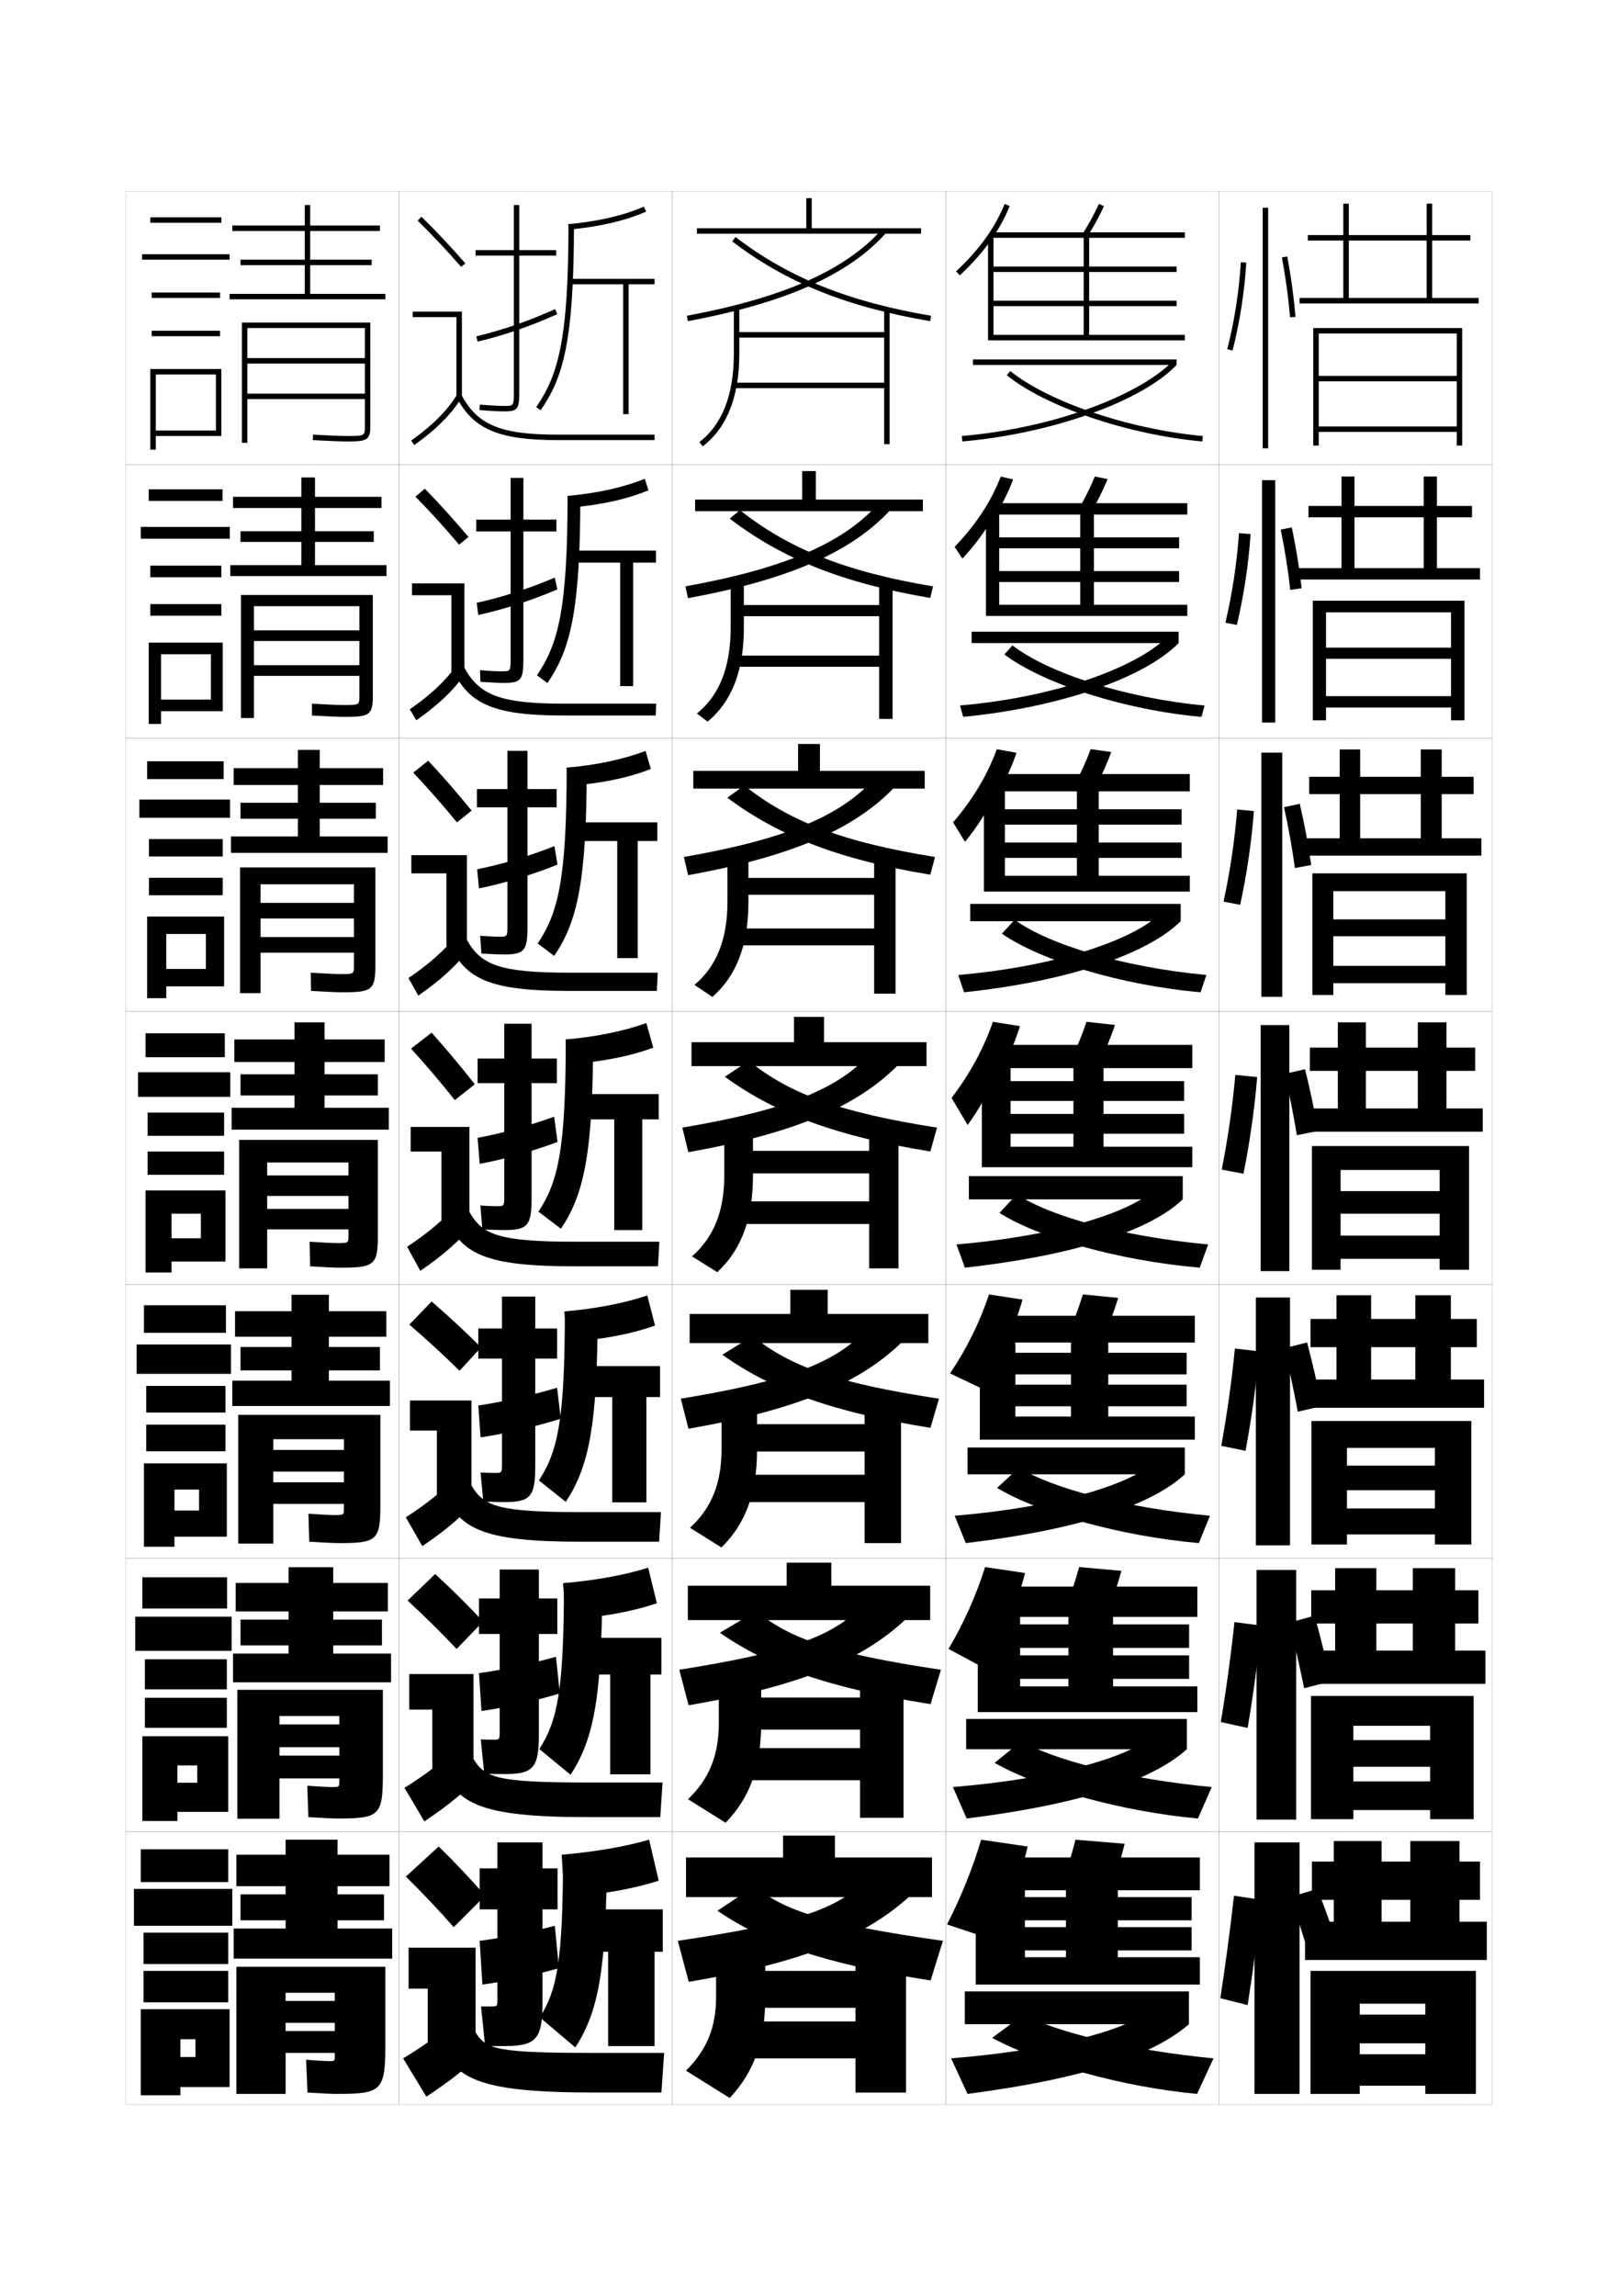 <?xml version="1.0" encoding="utf-8"?>
<!-- Generator: Adobe Illustrator 15.0.2, SVG Export Plug-In . SVG Version: 6.00 Build 0)  -->
<!DOCTYPE svg PUBLIC "-//W3C//DTD SVG 1.1//EN" "http://www.w3.org/Graphics/SVG/1.1/DTD/svg11.dtd">
<svg version="1.1" id="glyphs" xmlns="http://www.w3.org/2000/svg" xmlns:xlink="http://www.w3.org/1999/xlink" x="0px" y="0px"
	 width="592px" height="840px" viewBox="0 0 592 840" enable-background="new 0 0 592 840" xml:space="preserve">
<g>
	<rect x="46" y="70" fill="none" stroke="#999999" stroke-width="0.1" width="100" height="100"/>
	<rect x="46" y="170" fill="none" stroke="#999999" stroke-width="0.1" width="100" height="100"/>
	<rect x="46" y="270" fill="none" stroke="#999999" stroke-width="0.1" width="100" height="100"/>
	<rect x="46" y="370" fill="none" stroke="#999999" stroke-width="0.1" width="100" height="100"/>
	<rect x="46" y="470" fill="none" stroke="#999999" stroke-width="0.1" width="100" height="100"/>
	<rect x="46" y="570" fill="none" stroke="#999999" stroke-width="0.1" width="100" height="100"/>
	<rect x="46" y="670" fill="none" stroke="#999999" stroke-width="0.1" width="100" height="100"/>
	<rect x="146" y="70" fill="none" stroke="#999999" stroke-width="0.1" width="100" height="100"/>
	<rect x="146" y="170" fill="none" stroke="#999999" stroke-width="0.1" width="100" height="100"/>
	<rect x="146" y="270" fill="none" stroke="#999999" stroke-width="0.1" width="100" height="100"/>
	<rect x="146" y="370" fill="none" stroke="#999999" stroke-width="0.1" width="100" height="100"/>
	<rect x="146" y="470" fill="none" stroke="#999999" stroke-width="0.1" width="100" height="100"/>
	<rect x="146" y="570" fill="none" stroke="#999999" stroke-width="0.1" width="100" height="100"/>
	<rect x="146" y="670" fill="none" stroke="#999999" stroke-width="0.1" width="100" height="100"/>
	<rect x="246" y="70" fill="none" stroke="#999999" stroke-width="0.1" width="100" height="100"/>
	<rect x="246" y="170" fill="none" stroke="#999999" stroke-width="0.1" width="100" height="100"/>
	<rect x="246" y="270" fill="none" stroke="#999999" stroke-width="0.1" width="100" height="100"/>
	<rect x="246" y="370" fill="none" stroke="#999999" stroke-width="0.1" width="100" height="100"/>
	<rect x="246" y="470" fill="none" stroke="#999999" stroke-width="0.1" width="100" height="100"/>
	<rect x="246" y="570" fill="none" stroke="#999999" stroke-width="0.1" width="100" height="100"/>
	<rect x="246" y="670" fill="none" stroke="#999999" stroke-width="0.1" width="100" height="100"/>
	<rect x="346" y="70" fill="none" stroke="#999999" stroke-width="0.1" width="100" height="100"/>
	<rect x="346" y="170" fill="none" stroke="#999999" stroke-width="0.1" width="100" height="100"/>
	<rect x="346" y="270" fill="none" stroke="#999999" stroke-width="0.1" width="100" height="100"/>
	<rect x="346" y="370" fill="none" stroke="#999999" stroke-width="0.1" width="100" height="100"/>
	<rect x="346" y="470" fill="none" stroke="#999999" stroke-width="0.1" width="100" height="100"/>
	<rect x="346" y="570" fill="none" stroke="#999999" stroke-width="0.1" width="100" height="100"/>
	<rect x="346" y="670" fill="none" stroke="#999999" stroke-width="0.1" width="100" height="100"/>
	<rect x="446" y="70" fill="none" stroke="#999999" stroke-width="0.1" width="100" height="100"/>
	<rect x="446" y="170" fill="none" stroke="#999999" stroke-width="0.1" width="100" height="100"/>
	<rect x="446" y="270" fill="none" stroke="#999999" stroke-width="0.1" width="100" height="100"/>
	<rect x="446" y="370" fill="none" stroke="#999999" stroke-width="0.1" width="100" height="100"/>
	<rect x="446" y="470" fill="none" stroke="#999999" stroke-width="0.1" width="100" height="100"/>
	<rect x="446" y="570" fill="none" stroke="#999999" stroke-width="0.1" width="100" height="100"/>
	<rect x="446" y="670" fill="none" stroke="#999999" stroke-width="0.1" width="100" height="100"/>
</g>
<g>
	<path d="M362.664,87.726c2.79-3.982,5.032-8.082,6.763-12.35l-1.854-0.752
		c-3.556,8.768-9.362,16.829-17.755,24.645l1.363,1.464
		C355.729,96.497,359.54,92.185,362.664,87.726L362.664,87.726z"/>
	<polygon points="433.5,124.5 433.5,122.5 398.5,122.5 398.5,87 433.5,87 433.5,85 362.5,85 362.5,87 396.5,87 396.5,122.5 
		363.5,122.5 363.5,112 430.5,112 430.5,110 363.5,110 363.5,99.5 430.5,99.5 430.5,97.5 363.5,97.5 363.5,86 361.5,86 361.5,124.5 
			"/>
	<path d="M396.154,85.466l1.691,1.068c2.427-3.839,4.069-6.851,6.061-11.111
		l-1.812-0.846C400.143,78.753,398.532,81.704,396.154,85.466z"/>
	<rect x="356" y="131.5" width="74.5" height="2"/>
	<path d="M351.913,159.504l0.174,1.992C384.749,158.654,417.728,146.881,430.5,133.5
		l-1.447-1.381C418.358,143.323,388.426,156.327,351.913,159.504z"/>
	<path d="M368.371,137.277c14.352,11.593,44.438,21.777,71.539,24.219l0.18-1.992
		c-26.751-2.409-56.384-12.411-70.461-23.781L368.371,137.277z"/>
</g>
<g>
	<g>
		<path d="M364.166,188.501c2.688-4.272,4.854-8.649,6.506-13.125l-4.527-1.023
			c-3.49,9.071-9.055,17.578-16.879,25.704l2.869,4.283
			c4.35-4.615,8.252-9.887,11.698-15.839H364.166z"/>
		<polygon points="434.416,225.333 434.416,221.25 400.25,221.25 400.25,188.25 434.416,188.25 
			434.416,184.083 363.25,184.083 363.25,188.25 395.25,188.25 395.25,221.25 365.583,221.25 
			365.583,212.917 431.416,212.917 431.416,208.916 365.583,208.916 365.583,200.583 
			431.416,200.583 431.416,196.583 365.583,196.583 365.583,186.25 360.75,186.25 
			360.75,225.333 		"/>
		<path d="M394.795,185.971l4.576,1.141c2.344-3.987,3.986-7.328,5.884-11.843
			l-4.677-0.956C398.713,178.759,397.099,182.049,394.795,185.971z"/>
		<rect x="355.5" y="231.083" width="75.75" height="4.167"/>
		<path d="M351.261,258.086l1.145,4.16C388.555,258.738,419.085,247.677,431.25,235.25
			l-4.367-2.151C416.899,243.296,388.201,254.887,351.261,258.086z"/>
		<path d="M367.476,239.423c14.335,10.731,43.973,20.312,72.116,22.823l1.149-4.16
			c-28.569-2.611-57.079-11.787-70.301-21.984L367.476,239.423z"/>
	</g>
	<g>
		<path d="M365.669,289.277c2.587-4.562,4.675-9.217,6.249-13.9l-7.202-1.293
			c-3.423,9.375-8.747,18.326-16.004,26.763l4.376,7.102
			c4.153-4.994,8.146-11.226,11.914-18.671H365.669z"/>
		<polygon points="435.333,326.167 435.333,320.375 402,320.375 402,289.5 435.333,289.5 435.333,283.167 
			364,283.167 364,289.5 394,289.5 394,320.375 367.666,320.375 367.666,313.833 432.333,313.833 
			432.333,308.208 367.666,308.208 367.666,301.667 432.333,301.667 432.333,296.042 
			367.666,296.042 367.666,286.5 360,286.5 360,326.167 		"/>
		<path d="M393.436,286.478l7.461,1.212c2.263-4.135,3.903-7.804,5.707-12.574
			l-7.541-1.064C397.285,278.765,395.666,282.394,393.436,286.478z"/>
		<rect x="355" y="330.667" width="77" height="6.333"/>
		<path d="M350.609,356.669l2.115,6.328C392.36,358.822,420.443,348.473,432,337
			l-7.286-2.921C415.44,343.269,387.978,353.448,350.609,356.669z"/>
		<path d="M366.58,341.569c14.317,9.869,43.507,18.847,72.693,21.428l2.119-6.328
			c-30.386-2.812-57.773-11.162-70.141-20.188L366.58,341.569z"/>
	</g>
	<g>
		<path d="M367.172,390.053c2.484-4.852,4.495-9.785,5.992-14.676l-9.877-1.564
			c-3.356,9.679-8.439,19.074-15.128,27.822l5.883,9.921
			c3.955-5.373,8.038-12.565,12.13-21.503H367.172z"/>
		<polygon points="436.25,427 436.25,419.5 403.75,419.5 403.75,390.75 436.25,390.75 436.25,382.25 364.75,382.25 364.75,390.75 
			392.75,390.75 392.75,419.5 369.75,419.5 369.75,414.75 433.25,414.75 433.25,407.5 369.75,407.5 369.75,402.75 433.25,402.75 
			433.25,395.5 369.75,395.5 369.75,386.75 359.25,386.75 359.25,427 		"/>
		<path d="M397.547,373.788c-1.69,4.982-3.314,8.951-5.47,13.195l10.346,1.284
			c2.18-4.283,3.819-8.281,5.53-13.306L397.547,373.788z"/>
		<rect x="354.5" y="430.25" width="78.25" height="8.5"/>
		<path d="M349.957,455.252l3.086,8.496C396.166,458.906,421.802,449.269,432.75,438.75
			l-10.205-3.69C413.981,443.241,387.754,452.009,349.957,455.252z"/>
		<path d="M365.686,443.716c14.3,9.007,43.04,17.382,73.27,20.032l3.09-8.496
			c-32.204-3.014-58.469-10.538-69.98-18.391L365.686,443.716z"/>
	</g>
</g>
<g>
	<path d="M369.576,591.685c2.279-5.432,4.137-10.92,5.479-16.226l-14.625-2.188
		c-3.224,10.287-7.824,20.571-13.377,29.941l12.961,6.974
		c3.273-5.396,6.389-11.642,9.229-18.501H369.576z"/>
	<polygon points="438.084,626.333 438.084,616.917 407.25,616.917 407.25,591.5 438.084,591.5 
		438.084,580.417 366.916,580.417 366.916,591.5 390.917,591.5 390.917,616.917 
		373.25,616.917 373.25,614.167 435.084,614.167 435.084,605.583 373.25,605.583 373.25,602.833 
		435.084,602.833 435.084,594.25 373.25,594.25 373.25,587.25 357.75,587.25 357.75,626.333 	"/>
	<path d="M405.141,589.423c2.016-4.578,3.654-9.235,5.178-14.769l-15.469-1.392
		c-1.518,5.52-3.15,10.167-5.157,14.731L405.141,589.423z"/>
	<rect x="353.5" y="628.833" width="80.75" height="11.084"/>
	<path d="M348.652,653.751l5.029,11.498c43.916-5.48,68.598-14.571,80.568-25.332
		l-14.068-3.897C412.02,642.921,386.182,650.645,348.652,653.751z"/>
	<path d="M363.896,644.905c16.794,9.438,46.31,17.792,74.423,20.344l5.03-11.498
		c-31.402-3.002-57.913-9.963-69.661-16.797L363.896,644.905z"/>
</g>
<g>
	<path d="M370.778,692.5c2.178-5.721,3.957-11.487,5.222-17l-17-2.5
		c-3.156,10.591-7.516,21.319-12.5,31l16.5,5.5C365.933,704.094,368.562,698.32,370.778,692.5
		L370.778,692.5z"/>
	<polygon points="439,726 439,716 409,716 409,691.5 439,691.5 439,679.5 368,679.5 368,691.5 390,691.5 390,716 375,716 375,713.5 
		436,713.5 436,705 375,705 375,702.5 436,702.5 436,694 375,694 375,687.5 357,687.5 357,726 	"/>
	<path d="M406.5,690c1.933-4.726,3.57-9.712,5-15.5l-18-1.5c-1.43,5.788-3.067,10.774-5,15.5
		L406.5,690z"/>
	<rect x="353" y="728.5" width="82" height="12"/>
	<path d="M419,736.5c-7.962,6.261-33.604,13.462-71,16.5l6,13c44.313-5.801,68.519-14.617,81-25.5
		L419,736.5z"/>
	<path d="M363,745.5c18.041,9.653,47.945,17.997,75,20.5l6-13c-31.001-2.995-57.634-9.675-69.5-16
		L363,745.5z"/>
</g>
<g>
	<path d="M368.375,490.867c2.382-5.141,4.315-10.352,5.735-15.45l-12.252-1.876
		c-3.289,9.982-8.131,19.822-14.252,28.881l11.26,5.375
		c2.993-4.557,5.972-10.244,8.842-16.93H368.375z"/>
	<polygon points="437.167,526.666 437.167,518.209 405.5,518.209 405.5,491.125 437.167,491.125 
		437.167,481.334 365.833,481.334 365.833,491.125 391.834,491.125 391.834,518.209 
		371.5,518.209 371.5,514.459 434.167,514.459 434.167,506.541 371.5,506.541 371.5,502.791 
		434.167,502.791 434.167,494.875 371.5,494.875 371.5,487 358.5,487 358.5,526.666 	"/>
	<path d="M403.782,488.846c2.097-4.432,3.736-8.759,5.354-14.037l-12.938-1.283
		c-1.604,5.251-3.232,9.559-5.313,13.963L403.782,488.846z"/>
	<rect x="354" y="529.541" width="79.5" height="9.793"/>
	<path d="M349.305,554.502l4.058,9.996c43.52-5.16,68.679-14.525,80.138-25.164
		l-12.137-3.795C413,543.081,386.968,551.326,349.305,554.502z"/>
	<path d="M364.791,544.311c15.547,9.223,44.675,17.587,73.846,20.188l4.061-9.996
		c-31.804-3.008-58.191-10.251-69.821-17.594L364.791,544.311z"/>
</g>
<g>
	<g>
		<rect x="55" y="79.5" width="26" height="2"/>
		<rect x="52" y="93" width="32" height="2"/>
		<rect x="55.5" y="107" width="25" height="2"/>
		<rect x="55.5" y="121" width="25" height="2"/>
		<polygon points="81,159.5 81,135 55,135 55,164.5 57,164.5 57,137 79,137 79,157.5 57,157.5 57,159.5 		"/>
	</g>
	<g>
		<polygon points="113.5,107.5 113.5,97 136,97 136,95 113.5,95 113.5,84.5 139,84.5 139,82.5 113.5,82.5 113.5,75 111.5,75 
			111.5,82.5 85,82.5 85,84.5 111.5,84.5 111.5,95 88,95 88,97 111.5,97 111.5,107.5 84,107.5 84,109.5 141,109.5 141,107.5 		"/>
		<path d="M133.5,155.96c0,3.474,0,3.54-6.5,3.54c-2.289,0-6.244-0.158-12.445-0.498
			l-0.109,1.996C120.684,161.341,124.674,161.5,127,161.5c7.107,0,8.5-0.443,8.5-5.54V118h-47v44h2
			v-42h43v11h-43v2h43v11h-43v2h43V155.96z"/>
	</g>
</g>
<g>
	<g>
		<g>
			<rect x="54.416" y="179" width="27" height="4.25"/>
			<rect x="51.5" y="192.75" width="32.583" height="4.333"/>
			<rect x="55" y="206.917" width="26" height="4.25"/>
			<rect x="55" y="221" width="26" height="4.25"/>
			<polygon points="81.5,260.167 81.5,235.083 54.416,235.083 54.416,264.833 
				58.917,264.833 58.917,239.333 77.166,239.333 77.166,255.917 58.917,255.917 
				58.917,260.167 			"/>
		</g>
		<g>
			<polygon points="115.25,206.75 115.25,198.25 136.75,198.25 136.75,194.333 
				115.25,194.333 115.25,185.833 139.583,185.833 139.583,181.75 115.25,181.75 
				115.25,174.667 110.25,174.667 110.25,181.75 85.25,181.75 85.25,185.833 110.25,185.833 
				110.25,194.333 88,194.333 88,198.25 110.25,198.25 110.25,206.75 
				84.25,206.75 84.25,210.75 141.417,210.75 141.417,206.75 			"/>
			<path d="M126.166,262.25c8.918,0,10.25-0.629,10.25-7.617v-36.967h-48.25v45h4.75V221.75
				h38.583v8.833H92.917V234.5h38.583v8.833H92.917v3.916h38.583v7.384
				c0,3.232-0.009,3.283-5.667,3.283c-2.148,0-5.875-0.157-11.706-0.499
				l-0.005,4.331C120.358,262.103,123.966,262.25,126.166,262.25z"/>
		</g>
	</g>
	<g>
		<g>
			<rect x="53.833" y="278.5" width="28" height="6.5"/>
			<rect x="51" y="292.5" width="33.167" height="6.667"/>
			<rect x="54.5" y="306.958" width="27" height="6.375"/>
			<rect x="54.5" y="321.125" width="27" height="6.375"/>
			<polygon points="82,360.833 82,335.292 53.833,335.292 53.833,365.167 60.833,365.167 
				60.833,341.667 75.333,341.667 75.333,354.458 60.833,354.458 60.833,360.833 			"/>
		</g>
		<g>
			<polygon points="117,306 117,299.5 137.5,299.5 137.5,293.667 117,293.667 117,287.167 140.167,287.167 
				140.167,281 117,281 117,274.333 109,274.333 109,281 85.5,281 85.5,287.167 109,287.167 109,293.667 
				88,293.667 88,299.5 109,299.5 109,306 84.5,306 84.5,312 141.833,312 141.833,306 			"/>
			<path d="M125.333,363c10.729,0,12-0.815,12-9.693v-35.974h-49.5v46h7.5V323.5H129.5v6.792H95.333
				V336H129.5v6.792H95.333V348.5H129.5v4.807c0,2.991-0.018,3.026-4.833,3.026
				c-2.006,0-5.507-0.155-10.966-0.499l0.099,6.665
				C120.034,362.865,123.259,363,125.333,363z"/>
		</g>
	</g>
	<g>
		<g>
			<rect x="53.25" y="378" width="29" height="8.75"/>
			<rect x="50.5" y="392.25" width="33.75" height="9"/>
			<rect x="54" y="407" width="28" height="8.5"/>
			<rect x="54" y="421.25" width="28" height="8.5"/>
			<polygon points="82.5,461.5 82.5,435.5 53.25,435.5 53.25,465.5 62.75,465.5 62.75,444 73.5,444 73.5,453 62.75,453 62.75,461.5 
							"/>
		</g>
		<g>
			<polygon points="118.75,405.25 118.75,400.75 138.25,400.75 138.25,393 118.75,393 118.75,388.5 140.75,388.5 140.75,380.25 
				118.75,380.25 118.75,374 107.75,374 107.75,380.25 85.75,380.25 85.75,388.5 107.75,388.5 107.75,393 88,393 88,400.75 
				107.75,400.75 107.75,405.25 84.75,405.25 84.75,413.25 142.25,413.25 142.25,405.25 			"/>
			<path d="M124.5,463.75c12.539,0,13.75-1.001,13.75-11.77V417H87.5v47h10.25v-38.75h29.75V430H97.75v7.5h29.75v4.75
				H97.75v7.5h29.75v2.23c0,2.75-0.026,2.77-4,2.77c-1.865,0-5.139-0.154-10.227-0.5l0.203,9
				C119.71,463.627,122.552,463.75,124.5,463.75z"/>
		</g>
	</g>
	<g>
		<g>
			<rect x="52.667" y="477.5" width="30" height="10.084"/>
			<rect x="50" y="491.834" width="34.5" height="10.75"/>
			<rect x="53.5" y="507" width="29" height="9.75"/>
			<rect x="53.5" y="521.166" width="29" height="9.75"/>
			<polygon points="83,562.166 83,535.334 52.667,535.334 52.667,565.834 63.833,565.834 
				63.833,544.916 72.833,544.916 72.833,552.584 63.833,552.584 63.833,562.166 			"/>
		</g>
		<g>
			<polygon points="120.333,505.084 120.333,501.334 139,501.334 139,492.75 120.333,492.75 
				120.333,489 141.333,489 141.333,479.666 120.333,479.666 120.333,473.666 
				106.667,473.666 106.667,479.666 86,479.666 86,489 106.667,489 106.667,492.75 88,492.75 
				88,501.334 106.667,501.334 106.667,505.084 85,505.084 85,514.334 142.667,514.334 
				142.667,505.084 			"/>
			<path d="M124.167,564.5c13.726,0,15-1.07,15-13.846v-33.07h-52v47.082H100V526.5h25.833v3.916
				H100v7.918h25.833V542.25H100v7.916h25.833v1.57c0,2.488-0.034,2.514-3.333,2.514
				c-1.723,0-4.896-0.154-9.651-0.5l0.303,10.25C119.436,564.383,122.2,564.5,124.167,564.5z
				"/>
		</g>
	</g>
	<g>
		<g>
			<rect x="52.083" y="577" width="31" height="11.417"/>
			<rect x="49.5" y="591.417" width="35.25" height="12.5"/>
			<rect x="53" y="607" width="30" height="11"/>
			<rect x="53" y="621.083" width="30" height="11"/>
			<polygon points="83.5,662.833 83.5,635.167 52.083,635.167 52.083,666.167 64.917,666.167 
				64.917,645.833 72.167,645.833 72.167,652.167 64.917,652.167 64.917,662.833 			"/>
		</g>
		<g>
			<polygon points="121.917,604.917 121.917,601.917 139.75,601.917 139.75,592.5 121.917,592.5 
				121.917,589.5 141.917,589.5 141.917,579.083 121.917,579.083 121.917,573.333 
				105.583,573.333 105.583,579.083 86.25,579.083 86.25,589.5 105.583,589.5 105.583,592.5 88,592.5 
				88,601.917 105.583,601.917 105.583,604.917 85.25,604.917 85.25,615.417 143.083,615.417 
				143.083,604.917 			"/>
			<path d="M123.833,665.25c14.912,0,16.25-1.141,16.25-15.923v-31.16h-53.25v47.166H102.25V627.75
				h21.917v3.083H102.25v8.334h21.917V642.25H102.25v8.333h21.917v0.91
				c0,2.225-0.042,2.257-2.667,2.257c-1.58,0-4.652-0.155-9.076-0.5l0.401,11.5
				C119.161,665.14,121.848,665.25,123.833,665.25z"/>
		</g>
	</g>
</g>
<g>
	<g>
		<rect x="51.5" y="676.5" width="32" height="12"/>
		<rect x="49" y="691" width="36" height="13.5"/>
		<rect x="52.5" y="707" width="31" height="11.5"/>
		<rect x="52.5" y="721" width="31" height="11.5"/>
		<polygon points="84,763.5 84,735 51.5,735 51.5,766.5 66,766.5 66,746 71.5,746 71.5,752.5 66,752.5 66,763.5 		"/>
	</g>
	<g>
		<polygon points="123.5,705.5 123.5,702.5 140.5,702.5 140.5,693 123.5,693 123.5,690 142.5,690 142.5,678.5 123.5,678.5 
			123.5,673 104.5,673 104.5,678.5 86.5,678.5 86.5,690 104.5,690 104.5,693 88,693 88,702.5 104.5,702.5 104.5,705.5 85.5,705.5 
			85.5,716.5 143.5,716.5 143.5,705.5 		"/>
		<path d="M123.5,766c16.099,0,17.5-1.211,17.5-18v-28.5H86.5V766h18v-37h18v3h-18v8h18v3h-18v8h18v1
			c0,1.961-0.05,2-2,2c-1.438,0-4.409-0.155-8.5-0.5l0.5,12C118.886,765.896,121.496,766,123.5,766z"
			/>
	</g>
</g>
<g>
	<polygon points="297,83.5 297,72.5 295,72.5 295,83.5 255,83.5 255,85.5 337,85.5 337,83.5 	"/>
	<polygon points="337.666,187 337.666,182.75 298.5,182.75 298.5,172.333 293.5,172.333 
		293.5,182.75 254.333,182.75 254.333,187 	"/>
	<polygon points="338.334,288.5 338.334,282 300,282 300,272.167 292,272.167 292,282 253.667,282 
		253.667,288.5 	"/>
	<polygon points="301.5,381.25 301.5,372 290.5,372 290.5,381.25 253,381.25 253,390 339,390 339,381.25 	"/>
	<polygon points="339.666,491.333 339.666,480.666 302.833,480.666 302.833,471.833 
		289.167,471.833 289.167,480.666 252.333,480.666 252.333,491.333 	"/>
	<polygon points="340.334,592.667 340.334,580.083 304.167,580.083 304.167,571.667 
		287.833,571.667 287.833,580.083 251.667,580.083 251.667,592.667 	"/>
	<polygon points="341,694 341,679.5 305.5,679.5 305.5,671.5 286.5,671.5 286.5,679.5 251,679.5 251,694 	"/>
</g>
<g>
	<path d="M251.316,115.517l0.367,1.967c35.799-6.688,58.855-16.957,72.562-32.317
		l-1.492-1.332C309.357,98.848,286.657,108.915,251.316,115.517z"/>
	<path d="M267.892,88.294c19.604,15.025,41.946,24.029,72.441,29.192l0.334-1.973
		c-30.157-5.105-52.226-13.99-71.559-28.808L267.892,88.294z"/>
	<path d="M270.5,112.5h-2v17c0,14.961-4.242,25.797-12.607,32.206l1.215,1.588
		C265.994,156.486,270.5,145.116,270.5,129.5V112.5z"/>
	<polygon points="269.5,123.5 323.5,123.5 323.5,140 268.5,140 268.5,142 323.5,142 323.5,162.5 325.5,162.5 325.5,113 323.5,113 
		323.5,121.5 269.5,121.5 	"/>
</g>
<g>
	<g>
		<path d="M250.763,214.513c36.363-6.573,57.344-15.766,70.155-29.735l4.703,1.944
			c-14.084,15.181-36.993,25.335-73.885,32.098L250.763,214.513z"/>
		<path d="M266.993,189.732c19.218,14.701,41.521,23.624,73.368,29.006l1.028-4.228
			c-32.192-5.397-52.81-13.767-70.663-27.886L266.993,189.732z"/>
		<path d="M267.333,212.5v17.167c0,14.345-4.104,24.728-12.34,31.338l3.89,2.99
			c8.851-7.26,13.283-18.594,13.283-34.328V212.5H267.333z"/>
		<polygon points="269.583,225.417 321.666,225.417 321.666,239.833 268.75,239.833 
			268.75,243.917 321.666,243.917 321.666,263 326.583,263 326.583,212.916 
			321.666,212.916 321.666,221.333 269.583,221.333 		"/>
	</g>
	<g>
		<path d="M250.211,313.511c37.385-6.544,56.647-14.864,68.872-27.788l7.914,2.555
			c-14.461,15.001-37.222,25.041-75.208,31.879L250.211,313.511z"/>
		<path d="M266.094,291.814c18.833,14.051,41.096,22.695,74.295,28.177l1.723-6.482
			c-34.229-5.53-53.395-13.14-69.768-26.145L266.094,291.814z"/>
		<path d="M266.167,312.5v17.333c0,13.729-3.965,23.658-12.072,30.471l6.564,4.391
			c8.816-7.713,13.174-19.011,13.174-34.862V312.5H266.167z"/>
		<polygon points="269.667,327.333 319.833,327.333 319.833,339.667 269,339.667 269,345.833 
			319.833,345.833 319.833,363.5 327.666,363.5 327.666,312.833 319.833,312.833 
			319.833,321.167 269.667,321.167 		"/>
	</g>
	<g>
		<path d="M249.658,412.508c38.407-6.516,55.951-13.961,67.59-25.841l11.125,3.166
			c-14.838,14.821-37.451,24.747-76.531,31.659L249.658,412.508z"/>
		<path d="M265.195,393.896c18.446,13.4,40.67,21.767,75.221,27.347l2.418-8.736
			c-36.264-5.663-53.979-12.512-68.873-24.403L265.195,393.896z"/>
		<path d="M265,412.5V430c0,13.113-3.826,22.589-11.804,29.604l9.239,5.793
			C271.216,457.23,275.5,445.969,275.5,430v-17.5H265z"/>
		<polygon points="269.75,429.25 318,429.25 318,439.5 269.25,439.5 269.25,447.75 318,447.75 318,464 328.75,464 328.75,412.75 
			318,412.75 318,421 269.75,421 		"/>
	</g>
	<g>
		<path d="M329.749,491.223c-15.215,14.641-37.681,24.451-77.854,31.439l-2.789-10.99
			c39.538-6.487,55.456-13.059,66.559-23.895L329.749,491.223z"/>
		<path d="M264.297,495.598c18.06,12.859,40.244,21.012,76.147,26.73l3.111-10.656
			c-38.379-5.85-54.731-12.02-68.226-22.936L264.297,495.598z"/>
		<path d="M264,512.5v17.666c0,12.498-3.688,21.52-11.536,28.736l11.493,7.195
			C272.761,557.479,277,546.253,277,530.166V512.5H264z"/>
		<polygon points="316.334,564.5 329.667,564.5 329.667,512.666 316.334,512.666 316.334,521 
			269.833,521 269.833,531 316.334,531 316.334,539.5 269.5,539.5 269.5,549.5 316.334,549.5 		"/>
	</g>
	<g>
		<path d="M331.125,592.611c-15.592,14.462-37.91,24.157-79.178,31.22l-3.395-12.995
			c40.668-6.459,54.961-12.156,65.526-21.947L331.125,592.611z"/>
		<path d="M263.398,597.299c17.673,12.317,39.819,20.258,77.074,26.115l3.805-12.578
			c-40.494-6.036-55.483-11.526-67.578-21.468L263.398,597.299z"/>
		<path d="M263,612.5v17.833c0,11.882-3.549,20.45-11.268,27.868l13.747,8.598
			C274.307,657.728,278.5,646.537,278.5,630.333V612.5H263z"/>
		<polygon points="314.667,665 330.584,665 330.584,612.583 314.667,612.583 314.667,621 
			269.917,621 269.917,632.75 314.667,632.75 314.667,639.5 269.75,639.5 269.75,651.25 314.667,651.25 		"/>
	</g>
</g>
<g>
	<path d="M332.5,694c-15.969,14.283-38.139,23.863-80.5,31l-4-15c43.043-6.431,56.147-11.254,66.5-20
		L332.5,694z"/>
	<path d="M262.5,699c17.287,11.775,39.394,19.503,78,25.5L345,710
		c-43.85-6.222-57.936-11.033-69-20L262.5,699z"/>
	<path d="M262,712.5v18c0,11.266-3.41,19.381-11,27l16,10c8.852-9.524,13-20.679,13-37v-18H262z"/>
	<polygon points="313,765.5 331.5,765.5 331.5,712.5 313,712.5 313,721 270,721 270,734.5 313,734.5 313,739.5 270,739.5 270,753 
		313,753 	"/>
</g>
<g>
	<polygon points="493.5,109 493.5,74.5 491.5,74.5 491.5,109 475.5,109 475.5,111 541,111 541,109 524,109 524,88 538,88 538,86 
		524,86 524,74.5 522,74.5 522,86 478.5,86 478.5,88 522,88 522,109 	"/>
	<polygon points="533,163 535,163 535,120 480.5,120 480.5,163 482.5,163 482.5,122 533,122 533,137.5 482.5,137.5 482.5,139.5 
		533,139.5 533,156 482.5,156 482.5,158 533,158 	"/>
</g>
<g>
	<g>
		<polygon points="490.833,207.833 475.25,207.833 475.25,212 541.5,212 541.5,207.833 525.75,207.833 
			525.75,189.25 538.583,189.25 538.583,185.083 525.75,185.083 525.75,174.333 
			520.917,174.333 520.917,185.083 478.75,185.083 478.75,189.25 520.917,189.25 
			520.917,207.833 495.583,207.833 495.583,174.333 490.833,174.333 		"/>
		<polygon points="530.916,236.917 485.166,236.917 485.166,241 530.916,241 530.916,254.667 
			485.166,254.667 485.166,258.833 530.916,258.833 530.916,263.5 535.833,263.5 
			535.833,219.75 480.333,219.75 480.333,263.5 485.166,263.5 485.166,224 530.916,224 		
			"/>
	</g>
	<g>
		<polygon points="490.166,306.667 475.75,306.667 475.75,313 542,313 542,306.667 527.5,306.667 527.5,290.5 
			539.166,290.5 539.166,284.167 527.5,284.167 527.5,274.167 519.834,274.167 
			519.834,284.167 479,284.167 479,290.5 519.834,290.5 519.834,306.667 497.666,306.667 
			497.666,274.167 490.166,274.167 		"/>
		<polygon points="528.833,336.333 487.833,336.333 487.833,342.5 528.833,342.5 528.833,353.333 
			487.833,353.333 487.833,359.667 528.833,359.667 528.833,364 536.666,364 536.666,319.5 
			480.166,319.5 480.166,364 487.833,364 487.833,326 528.833,326 		"/>
	</g>
	<g>
		<polygon points="489.5,405.5 476.25,405.5 476.25,414 542.5,414 542.5,405.5 529.25,405.5 529.25,391.75 539.75,391.75 
			539.75,383.25 529.25,383.25 529.25,374 518.75,374 518.75,383.25 479.25,383.25 479.25,391.75 518.75,391.75 518.75,405.5 
			499.75,405.5 499.75,374 489.5,374 		"/>
		<polygon points="526.75,435.75 490.5,435.75 490.5,444 526.75,444 526.75,452 490.5,452 490.5,460.5 526.75,460.5 526.75,464.5 
			537.5,464.5 537.5,419.25 480,419.25 480,464.5 490.5,464.5 490.5,428 526.75,428 		"/>
	</g>
	<g>
		<polygon points="489,504.666 476.666,504.666 476.666,515 543,515 543,504.666 530.834,504.666 
			530.834,492.834 540.334,492.834 540.334,482.5 530.834,482.5 530.834,473.834 
			517.834,473.834 517.834,482.5 479.5,482.5 479.5,492.834 517.834,492.834 517.834,504.666 
			501.666,504.666 501.666,473.834 489,473.834 		"/>
		<polygon points="525,536.166 492.834,536.166 492.834,545.166 525,545.166 525,551.834 
			492.834,551.834 492.834,561.334 525,561.334 525,565 538.334,565 538.334,519.834 
			479.834,519.834 479.834,565 492.834,565 492.834,529.666 525,529.666 		"/>
	</g>
	<g>
		<polygon points="488.5,603.833 477.083,603.833 477.083,616 543.5,616 543.5,603.833 
			532.417,603.833 532.417,593.917 540.917,593.917 540.917,581.75 532.417,581.75 
			532.417,573.667 516.917,573.667 516.917,581.75 479.75,581.75 479.75,593.917 516.917,593.917 
			516.917,603.833 503.583,603.833 503.583,573.667 488.5,573.667 		"/>
		<polygon points="523.25,636.583 495.167,636.583 495.167,646.333 523.25,646.333 523.25,651.667 
			495.167,651.667 495.167,662.167 523.25,662.167 523.25,665.5 539.167,665.5 539.167,620.417 
			479.667,620.417 479.667,665.5 495.167,665.5 495.167,631.333 523.25,631.333 		"/>
	</g>
</g>
<g>
	<polygon points="488,703 477.5,703 477.5,717 544,717 544,703 534,703 534,695 541.5,695 541.5,681 534,681 534,673.5 516,673.5 
		516,681 480,681 480,695 516,695 516,703 505.5,703 505.5,673.5 488,673.5 	"/>
	<polygon points="521.5,737 497.5,737 497.5,747.5 521.5,747.5 521.5,751.5 497.5,751.5 497.5,763 521.5,763 521.5,766 540,766 
		540,721 479.5,721 479.5,766 497.5,766 497.5,733 521.5,733 	"/>
</g>
<rect x="459.75" y="574.333" width="14.5" height="91.334"/>
<g>
	<path d="M456.5,733.5c1.979-12.594,3.668-25.598,5-38.5l-10-1.5c-1.429,12.607-3.102,25.141-5,37.5
		L456.5,733.5z"/>
	<rect x="459" y="674" width="16.5" height="92"/>
	<g>
		<path d="M472,694c2.114,5.851,4.249,12.261,6,18l10.5-3c-1.861-5.748-4.188-12.169-6.5-18
			L472,694z"/>
	</g>
</g>
<path d="M452.552,228.623c2.53-10.691,4.261-22.134,5.024-33.24l-4.246-0.351
	c-0.774,10.953-2.485,22.209-4.977,32.761L452.552,228.623z"/>
<path d="M476.246,215.181c-0.801-7.179-2.057-14.912-3.594-22.252l-4.055,0.809
	c1.494,7.289,2.71,14.959,3.488,22.081L476.246,215.181z"/>
<path d="M453.76,330.999c2.421-11.072,4.143-22.827,5.02-34.292l-6.122-0.581
	c-0.905,11.284-2.608,22.796-4.98,33.709L453.76,330.999z"/>
<path d="M479.747,316.445c-1.013-7.215-2.483-15.036-4.176-22.402l-5.769,1.247
	c1.619,7.33,3.018,15.099,3.991,22.265L479.747,316.445z"/>
<path d="M455.729,530.75c2.2-11.834,3.904-24.213,5.01-36.396l-8.916-1.041
	c-1.167,11.945-2.854,23.969-4.989,35.605L455.729,530.75z"/>
<rect x="459.5" y="474.666" width="12.5" height="90.668"/>
<path d="M483.582,514.389c-1.438-7.469-3.336-15.68-5.338-23.283l-8.405,2.123
	c1.866,7.598,3.634,15.775,4.996,23.215L483.582,514.389z"/>
<path d="M456.49,632.125c2.09-12.214,3.785-24.905,5.004-37.448l-9.832-1.271
	c-1.298,12.276-2.979,24.555-4.995,36.553L456.49,632.125z"/>
<path d="M486.916,615.069c-1.649-7.689-3.762-16.201-5.919-24.017l-9.327,2.562
	c1.99,7.825,3.941,16.313,5.498,23.982L486.916,615.069z"/>
<g>
	<path d="M449.031,127.752l1.938,0.496c2.641-10.311,4.379-21.441,5.029-32.188
		l-1.996-0.121C453.359,106.562,451.641,117.562,449.031,127.752z"/>
	<rect x="462" y="76" width="2" height="88"/>
	<path d="M469.018,94.186c1.37,7.248,2.402,14.82,2.986,21.896l1.992-0.164
		c-0.589-7.145-1.631-14.788-3.014-22.104L469.018,94.186z"/>
</g>
<rect x="461.75" y="175.667" width="4.833" height="88.667"/>
<rect x="461.5" y="275.333" width="7.666" height="89.333"/>
<g>
	<path d="M454.969,429.374c2.311-11.452,4.023-23.52,5.015-35.344l-7.998-0.811
		c-1.036,11.614-2.731,23.382-4.985,34.656L454.969,429.374z"/>
	<rect x="461.25" y="375" width="10.5" height="90"/>
	<path d="M482.248,413.709c-1.225-7.25-2.91-15.159-4.757-22.552l-7.482,1.686
		c1.742,7.371,3.325,15.237,4.493,22.448L482.248,413.709z"/>
</g>
<g>
	<g>
		<path d="M152.799,80.714c5.688,5.584,10.457,10.651,15.947,16.943l1.508-1.314
			c-5.527-6.334-10.328-11.435-16.053-17.057L152.799,80.714z"/>
		<polygon points="167,145.5 169,145.5 169,114 151,114 151,116 167,116 		"/>
		<path d="M150.42,161.186l1.16,1.629c8.016-5.703,13.503-11.196,17.27-17.288
			l-1.7-1.053C163.527,150.332,158.211,155.642,150.42,161.186z"/>
		<path d="M167.115,145.469C173.271,157.081,182.579,161,204,161h35.5v-2H204
			c-20.777,0-29.311-3.516-35.116-14.469L167.115,145.469z"/>
	</g>
	<g>
		<path d="M171.411,196.448c-5.417-6.432-10.351-11.897-15.972-17.665l-3.44,2.895
			c5.618,5.737,10.556,11.176,15.969,17.573L171.411,196.448z"/>
		<polygon points="150.75,213.417 169.916,213.417 169.916,245.833 165.167,245.833 
			165.167,217.75 150.75,217.75 		"/>
		<path d="M149.933,259.488l2.384,4.024c8.138-5.712,13.854-11.187,18.059-17.323
			l-3.084-3.128C163.171,248.931,157.676,254.111,149.933,259.488z"/>
		<path d="M165.68,245.057c5.864,12.595,15.189,16.692,40.403,16.692h33.833
			l0.167-4.333H206.25c-23.195,0-30.951-3.149-36.431-13.307L165.68,245.057z"/>
	</g>
	<g>
		<path d="M172.569,296.555c-5.307-6.529-10.374-12.36-15.892-18.274l-5.478,4.363
			c5.548,5.889,10.654,11.701,15.989,18.204L172.569,296.555z"/>
		<polygon points="150.5,312.833 170.833,312.833 170.833,346.167 163.333,346.167 163.333,319.5 
			150.5,319.5 		"/>
		<path d="M149.446,357.79l3.607,6.42c8.261-5.722,14.204-11.178,18.847-17.358
			l-4.468-5.203C162.815,347.529,157.141,352.581,149.446,357.79z"/>
		<path d="M164.244,344.646C169.817,358.225,179.16,362.5,208.167,362.5h32.167l0.334-6.667
			H208.5c-25.612,0-32.591-2.782-37.744-12.146L164.244,344.646z"/>
	</g>
	<g>
		<path d="M173.727,396.66c-5.196-6.627-10.396-12.823-15.812-18.883l-7.516,5.83
			c5.478,6.042,10.753,12.226,16.011,18.834L173.727,396.66z"/>
		<polygon points="150.25,412.25 171.75,412.25 171.75,446.5 161.5,446.5 161.5,421.25 150.25,421.25 		"/>
		<path d="M148.96,456.093l4.83,8.814c8.384-5.731,14.556-11.169,19.636-17.394
			l-5.852-7.277C162.459,446.128,156.605,451.051,148.96,456.093z"/>
		<path d="M162.809,444.234C168.091,458.796,177.451,463.25,210.25,463.25h30.5l0.5-9h-30.5
			c-28.029,0-34.23-2.416-39.059-10.984L162.809,444.234z"/>
	</g>
</g>
<g>
	<g>
		<path d="M176,492.909c-5.782-5.797-11.893-11.459-18.062-16.79l-8.172,8.452
			c6.232,5.353,12.515,11.103,18.375,16.895L176,492.909z"/>
		<polygon points="150,512.333 172.5,512.333 172.5,546.833 159.833,546.833 159.833,523.333 
			150,523.333 		"/>
		<path d="M148.473,555.062l6.053,10.543c8.507-5.741,14.907-11.16,20.424-17.429
			l-7.234-8.686C162.103,545.393,156.07,550.187,148.473,555.062z"/>
		<path d="M161.872,543.822C166.864,559.367,176.242,564,212.833,564h28.333l0.667-10.834h-29
			c-30.446,0-35.87-2.049-40.372-9.822L161.872,543.822z"/>
	</g>
	<g>
		<path d="M176.75,593.205c-5.413-5.827-11.494-11.865-17.531-17.396l-10.086,9.726
			c6.095,5.597,12.433,11.851,17.938,17.697L176.75,593.205z"/>
		<polygon points="149.75,612.416 173.25,612.416 173.25,647.166 158.167,647.166 158.167,625.416 
			149.75,625.416 		"/>
		<path d="M147.986,654.031l7.277,12.271c8.63-5.751,15.257-11.152,21.212-17.465
			l-8.617-10.093C161.746,644.658,155.536,649.322,147.986,654.031z"/>
		<path d="M160.936,643.411C165.637,659.939,175.032,664.75,215.417,664.75h26.167
			l0.833-12.667h-27.5c-32.863,0-37.51-1.683-41.686-8.661L160.936,643.411z"/>
	</g>
	<g>
		<path d="M177.5,693.5c-5.044-5.856-11.095-12.271-17-18l-12,11
			c5.957,5.84,12.35,12.598,17.5,18.5L177.5,693.5z"/>
		<polygon points="149.5,712.5 174,712.5 174,747.5 156.5,747.5 156.5,727.5 149.5,727.5 		"/>
		<path d="M168,738c-6.61,5.924-12.999,10.459-20.5,15l8.5,14c8.753-5.76,15.608-11.143,22-17.5
			L168,738z"/>
		<path d="M160,743c4.41,17.511,13.823,22.5,58,22.5h24l1-14.5h-26c-35.28,0-39.15-1.317-43-7.5L160,743
			z"/>
	</g>
</g>
<g>
	<g>
		<path d="M203.5,91.5H190V75h-2v16.5h-14v2h14V143c0,5.5,0,5.5-3.5,5.5c-2.133,0-5.048-0.162-8.914-0.496
			l-0.172,1.992C179.337,150.336,182.31,150.5,184.5,150.5c5.127,0,5.5-1.037,5.5-7.5V93.5h13.5V91.5z"
			/>
		<path d="M174.729,124.973l-0.459-1.945c9.479-2.234,18.906-5.486,28.819-9.939
			l0.82,1.824C193.879,119.418,184.334,122.709,174.729,124.973z"/>
	</g>
	<g>
		<path d="M203.583,190.083H191.5v-15.25h-4.667v15.25H174.25v4.333h12.583v46.167
			c0,4.994-0.007,5-3.25,5c-1.929,0-4.466-0.126-7.942-0.414l0.135,4.245
			c3.923,0.283,6.671,0.419,8.724,0.419c6.301,0,7-1.275,7-8.917v-46.5h12.083V190.083
			z"/>
		<path d="M174.986,224.981l-0.556-4.463c9.196-2.015,18.908-5.131,28.546-9.21
			l0.963,4.3C194.221,219.758,184.187,222.975,174.986,224.981z"/>
	</g>
	<g>
		<path d="M203.667,288.667H193v-14h-7.333v14H174.5v6.666h11.167v42.834
			c0,4.488-0.015,4.5-3,4.5c-1.726,0-3.884-0.091-6.971-0.332l0.442,6.497
			c3.923,0.227,6.446,0.335,8.362,0.335c7.475,0,8.5-1.513,8.5-10.334v-43.5h10.667
			V288.667z"/>
		<path d="M175.243,324.991l-0.653-6.981c8.912-1.795,18.909-4.776,28.273-8.48
			l1.106,6.775C194.562,320.098,184.039,323.241,175.243,324.991z"/>
	</g>
</g>
<g>
	<path d="M203.75,387.25h-9.25V374.5h-10v12.75h-9.75v9h9.75v41c0,3.982-0.021,4-2.75,4
		c-1.522,0-3.303-0.055-6-0.25l0.75,8.75c3.922,0.17,6.221,0.25,8,0.25c8.648,0,10-1.75,10-11.75v-42
		h9.25V387.25z"/>
	<path d="M175.5,425.75l-0.75-9.5c8.627-1.576,18.91-4.421,28-7.75l1.25,9.25
		C194.904,421.188,183.892,424.258,175.5,425.75z"/>
</g>
<g>
	<g>
		<path d="M203.833,486h-8v-11.667h-12.167V486H175v11h8.667v38.333c0,3.485-0.02,3.5-2.667,3.5
			c-1.319,0-2.858-0.036-5.167-0.167l1,10.667C180.755,549.446,182.858,549.5,184.5,549.5
			c9.655,0,11.333-1.988,11.333-13.167V497h8V486z"/>
		<path d="M205.166,519c-9.095,2.871-21.075,5.627-29.333,6.833L175,514.166
			c8.637-1.277,19.7-3.756,28.833-6.5L205.166,519z"/>
	</g>
	<g>
		<path d="M203.917,584.75h-6.75v-10.584h-14.333V584.75H175.25v13h7.583v35.666
			c0,2.988-0.018,3-2.583,3c-1.116,0-2.414-0.018-4.333-0.083l1.25,12.583
			C181.088,648.973,182.995,649,184.5,649c10.661,0,12.667-2.226,12.667-14.584V597.75h6.75V584.75
			z"/>
		<path d="M204.833,619.5c-8.628,2.621-20.964,5.365-28.667,6.416L175.25,612.083
			c8.199-1.127,19.466-3.525,28.167-6L204.833,619.5z"/>
	</g>
	<g>
		<path d="M184.5,748.5c11.668,0,14-2.463,14-16v-34h5.5v-15h-5.5V674H182v9.5h-6.5v15h6.5v33
			c0,2.49-0.016,2.5-2.5,2.5c-0.912,0-1.969,0-3.5,0l1.5,14.5C181.422,748.5,183.133,748.5,184.5,748.5z"/>
		<path d="M204.5,720l-1.5-15.5c-8.268,2.205-19.739,4.523-27.5,5.5l1,16
			C183.647,725.103,196.339,722.371,204.5,720z"/>
	</g>
</g>
<g>
	<g>
		<path d="M208.186,83.991L208,82c10.891-1.012,20.176-3.168,27.6-6.416l0.801,1.832
			C228.781,80.75,219.288,82.961,208.186,83.991z"/>
		<path d="M197.823,150.068l-1.646-1.137C204.188,137.336,208,124.363,208,82h2
			C210,124.893,206.073,138.125,197.823,150.068z"/>
		<polygon points="239.5,102 208.5,102 208.5,104 228,104 228,151.5 230,151.5 230,104 239.5,104 		"/>
	</g>
	<g>
		<path d="M208.124,185.744l-0.458-4.328c11.039-0.991,20.654-3.164,28.233-6.277
			l1.367,4.221C229.443,182.618,219.502,184.819,208.124,185.744z"/>
		<path d="M200.299,249.879l-3.848-2.841c7.771-11.385,11.215-24.112,11.215-65.621
			h4.667C212.333,223.987,208.574,237.767,200.299,249.879z"/>
		<polygon points="209.333,201.417 209.333,205.833 226.917,205.833 226.917,251 231.667,251 
			231.667,205.833 240,205.833 240,201.417 		"/>
	</g>
	<g>
		<path d="M208.062,287.497l-0.729-6.664c11.187-0.971,21.132-3.161,28.867-6.139
			l1.934,6.611C230.104,284.487,219.718,286.678,208.062,287.497z"/>
		<path d="M202.774,349.689l-6.049-4.545c7.53-11.175,10.607-23.656,10.607-64.311
			h7.333C214.667,323.083,211.076,337.409,202.774,349.689z"/>
		<polygon points="210.167,300.833 210.167,307.667 225.833,307.667 225.833,350.5 233.333,350.5 
			233.333,307.667 240.5,307.667 240.5,300.833 		"/>
	</g>
	<g>
		<path d="M208,389.25l-1-9c11.334-0.95,21.61-3.156,29.5-6l2.5,9
			C230.767,386.355,219.933,388.536,208,389.25z"/>
		<path d="M205.25,449.5l-8.25-6.25c7.29-10.965,10-23.199,10-63h10
			C217,422.178,213.577,437.051,205.25,449.5z"/>
		<polygon points="211,400.25 211,409.5 224.75,409.5 224.75,450 235,450 235,409.5 241,409.5 241,400.25 		"/>
	</g>
	<g>
		<path d="M239.667,484.916c-8.439,3.031-19.624,5.227-32.167,6L206.5,479.75
			c11.822-1.004,22.288-3.125,30.333-5.834L239.667,484.916z"/>
		<path d="M207,549.416l-9.833-7.832c6.949-10.604,9.5-22.318,9.5-61.834h12
			C218.667,521.869,215.313,536.859,207,549.416z"/>
		<polygon points="211.833,499.75 211.833,511.084 224,511.084 224,549.584 236.5,549.584 
			236.5,511.084 241.5,511.084 241.5,499.75 		"/>
	</g>
	<g>
		<path d="M240.333,586.5c-8.644,2.953-20.18,5.164-33.333,6l-1-13.334
			c12.311-1.057,22.967-3.092,31.167-5.666L240.333,586.5z"/>
		<path d="M208.75,649.25l-11.417-9.416c6.608-10.242,9-21.436,9-60.668h14
			C220.333,621.479,217.048,636.584,208.75,649.25z"/>
		<polygon points="212.667,599.166 212.667,612.584 223.25,612.584 223.25,649.084 238,649.084 
			238,612.584 242,612.584 242,599.166 		"/>
	</g>
	<g>
		<path d="M241,688l-3.5-15c-8.354,2.439-19.201,4.388-32,5.5l1,15.5
			C220.264,693.103,232.151,690.878,241,688z"/>
		<path d="M222,678.5c0,42.502-3.216,57.726-11.5,70.5l-13-11c6.267-9.881,8.5-20.553,8.5-59.5H222z"/>
		<polygon points="213.5,698.5 213.5,714 222.5,714 222.5,748.5 239.5,748.5 239.5,714 242.5,714 242.5,698.5 		"/>
	</g>
</g>
</svg>
